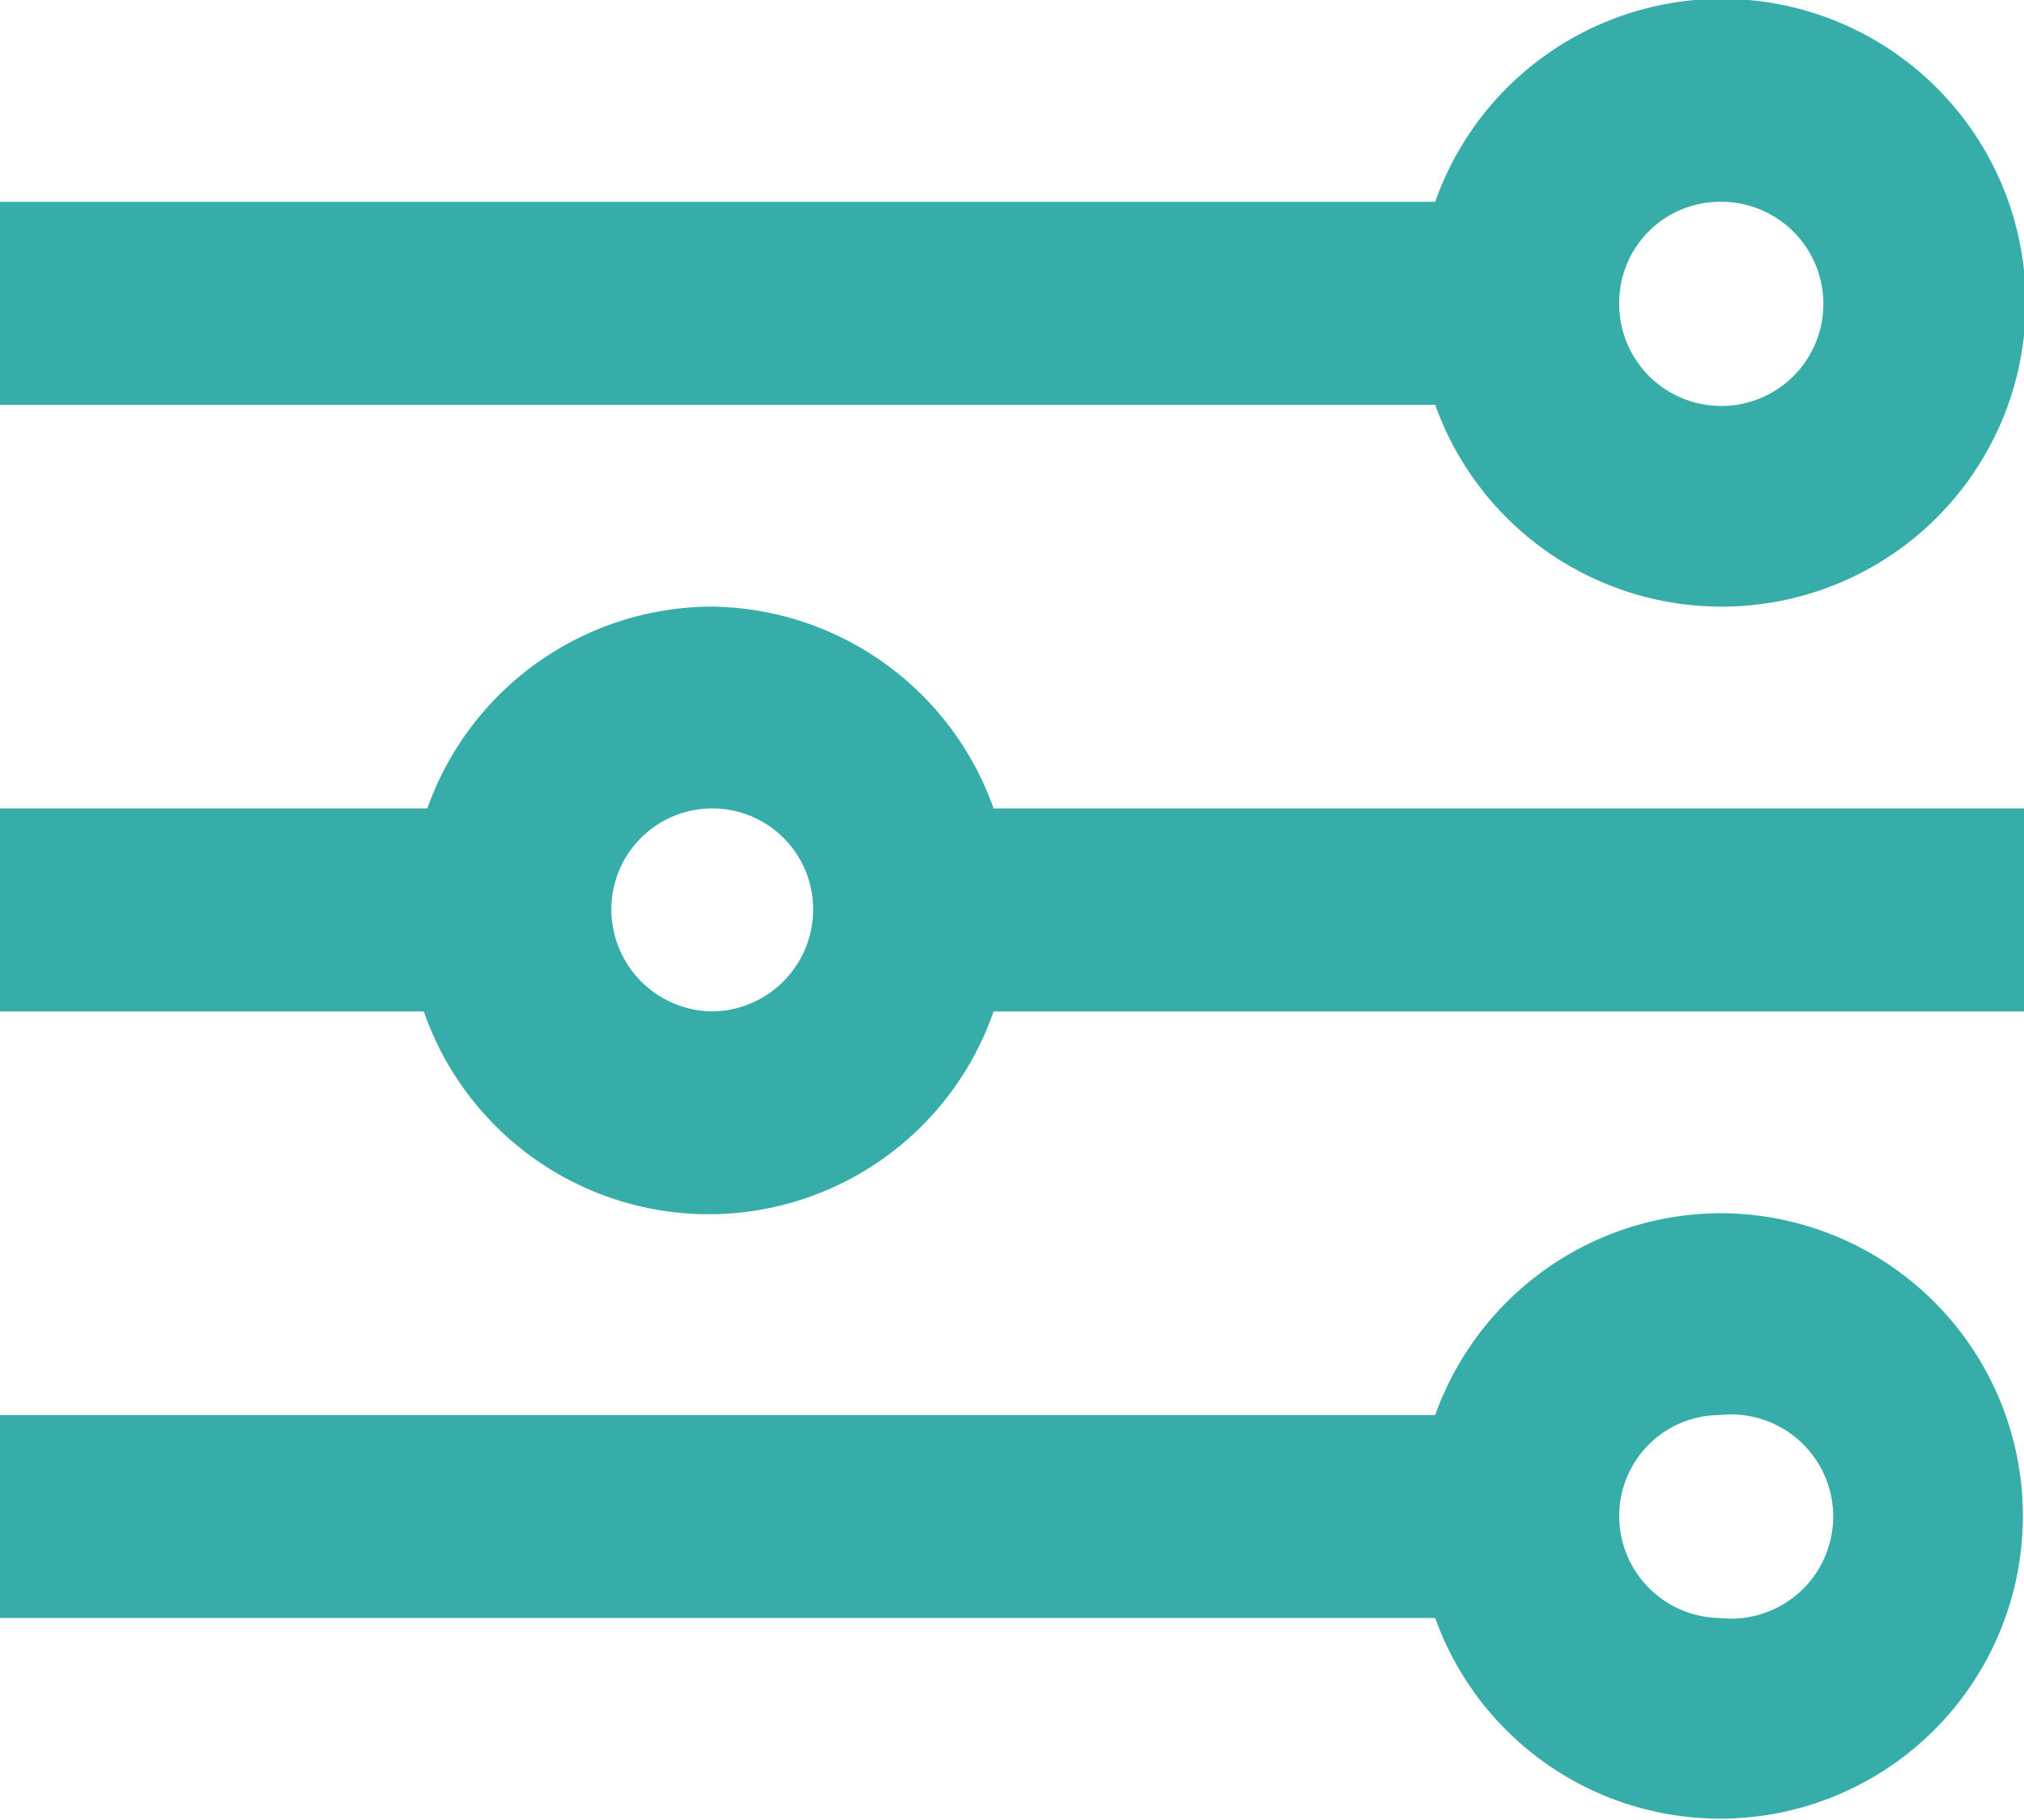 <svg xmlns="http://www.w3.org/2000/svg" viewBox="0 0 17.05 15.33"><defs><style>.cls-1{fill:#36ada9;}</style></defs><title>Asset 17</title><g id="Layer_2" data-name="Layer 2"><g id="Layer_1-2" data-name="Layer 1"><path class="cls-1" d="M14.49,5.11a2.56,2.56,0,1,0-2.4-3.41H0V3.41H12.09A2.56,2.56,0,0,0,14.49,5.11Zm0-3.41a.86.86,0,1,1-.85.85A.85.85,0,0,1,14.49,1.7Z"/><path class="cls-1" d="M6,5.11a2.55,2.55,0,0,0-2.4,1.7H0V8.52H3.57a2.54,2.54,0,0,0,4.8,0h8.68V6.81H8.37A2.55,2.55,0,0,0,6,5.11ZM6,8.52a.86.86,0,0,1-.85-.86.85.85,0,1,1,1.7,0A.86.86,0,0,1,6,8.52Z"/><path class="cls-1" d="M14.49,10.22a2.56,2.56,0,0,0-2.4,1.7H0v1.71H12.09a2.55,2.55,0,1,0,2.4-3.41Zm0,3.41a.86.86,0,0,1-.85-.86.85.85,0,0,1,.85-.85.86.86,0,1,1,0,1.71Z"/></g></g></svg>